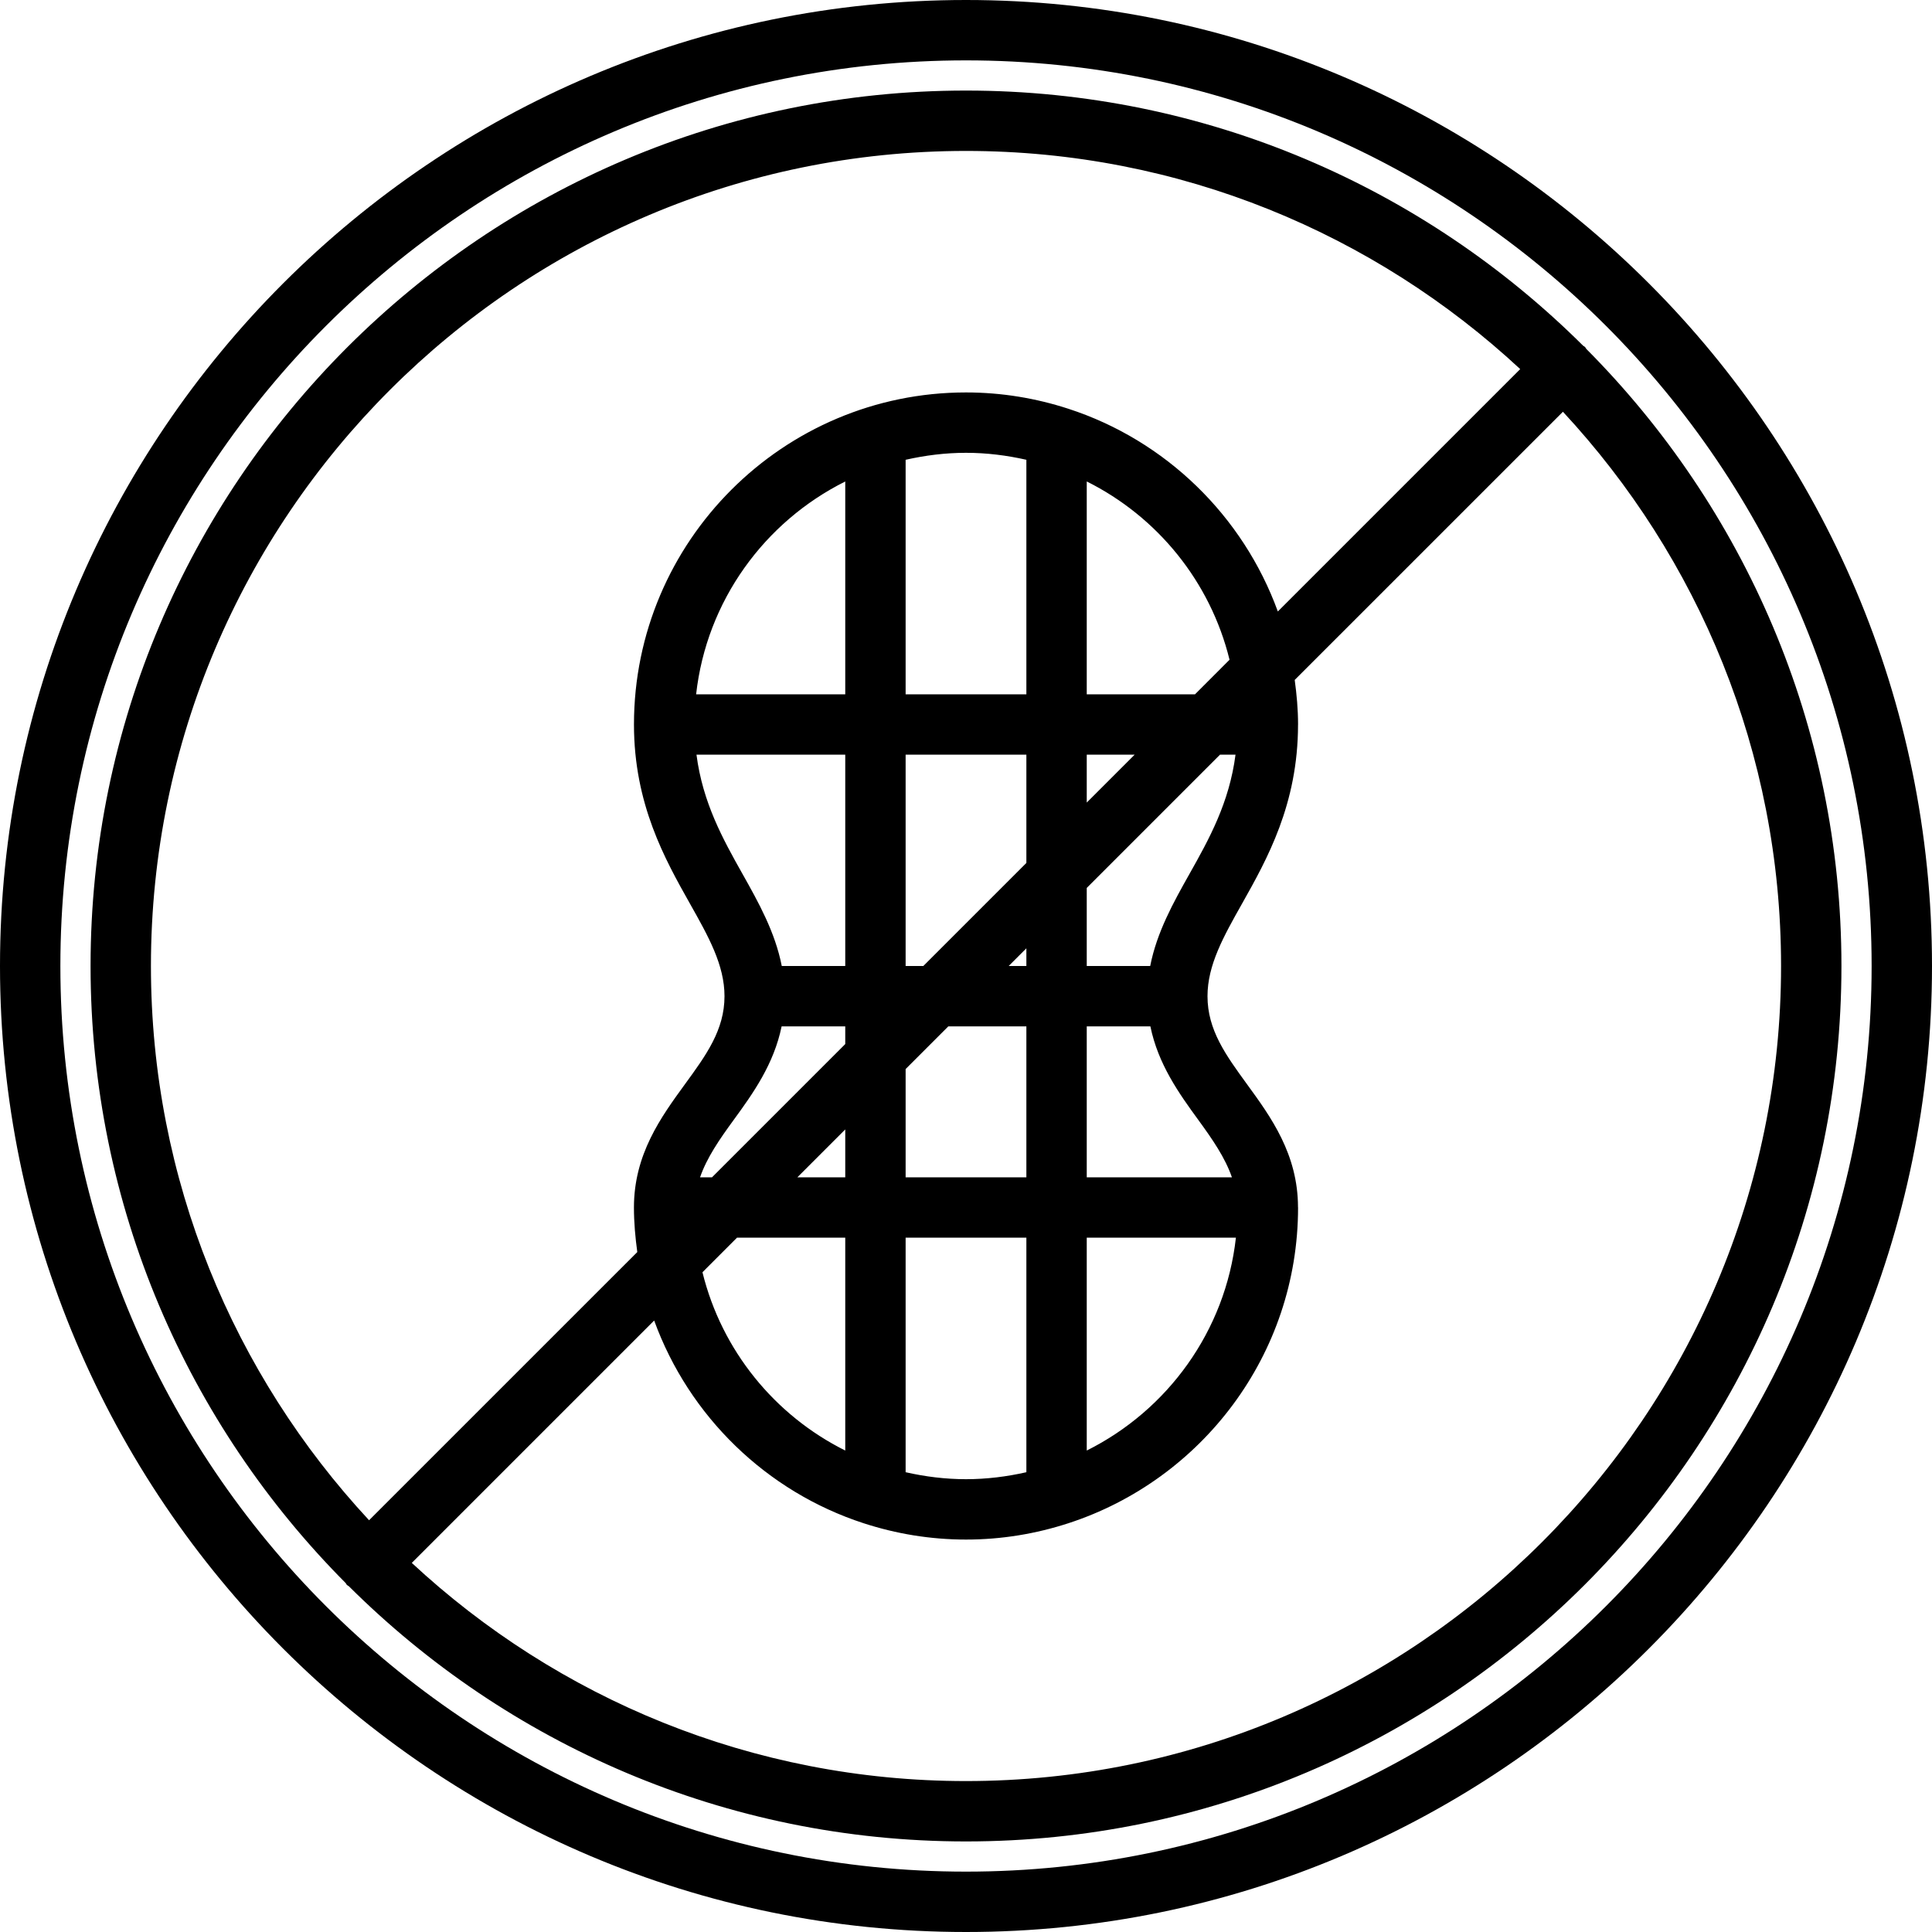 <svg id="icons" enable-background="new 0 0 64 64" height="512" viewBox="0 0 64 64" width="512" xmlns="http://www.w3.org/2000/svg"><g><path d="m32 0c-17.645 0-32 14.355-32 32s14.355 32 32 32 32-14.355 32-32-14.355-32-32-32zm0 62c-16.542 0-30-13.458-30-30s13.458-30 30-30 30 13.458 30 30-13.458 30-30 30z"/><path d="m52.506 11.494c-.02-.019-.044-.025-.064-.043-5.248-5.22-12.474-8.451-20.442-8.451-15.99 0-29 13.01-29 29 0 7.968 3.231 15.194 8.451 20.441.018.021.023.046.043.064s.044.025.064.043c5.248 5.221 12.474 8.452 20.442 8.452 15.99 0 29-13.01 29-29 0-7.968-3.231-15.194-8.451-20.441-.018-.021-.024-.046-.043-.065zm-20.506-6.494c7.085 0 13.537 2.747 18.359 7.227l-8.029 8.029c-1.154-3.172-3.718-5.668-6.938-6.715-.002-.001-.004-.002-.006-.002-1.068-.347-2.204-.539-3.386-.539-6.064 0-10.999 4.935-10.999 11 0 2.639 1.028 4.466 1.854 5.934.615 1.091 1.145 2.034 1.145 3.066 0 1.119-.607 1.952-1.311 2.917-.792 1.088-1.689 2.32-1.689 4.083 0 .501.045.991.111 1.476l-8.885 8.884c-4.479-4.823-7.226-11.275-7.226-18.36 0-14.888 12.112-27 27-27zm0 44c-.688 0-1.355-.085-2-.231v-7.769h4v7.769c-.645.146-1.312.231-2 .231zm-8.73-6.855 1.144-1.145h3.586v7.051c-2.337-1.166-4.094-3.316-4.73-5.906zm10.73-13.559-3.414 3.414h-.586v-7h4zm2-3.586h1.586l-1.586 1.586zm-6 10.414 1.414-1.414h2.586v5h-4zm-2 3.586h-1.586l1.586-1.586zm5.414-7 .586-.586v.586zm-3.414-9v-7.769c.645-.146 1.312-.231 2-.231s1.355.085 2 .231v7.769zm-2 0h-4.94c.345-3.096 2.267-5.716 4.94-7.05zm0 2v7h-2.103c-.219-1.118-.764-2.096-1.299-3.047-.654-1.162-1.32-2.364-1.526-3.953zm-3.693 12.095c.635-.871 1.328-1.839 1.585-3.095h2.108v.586l-4.414 4.414h-.396c.229-.658.642-1.254 1.117-1.905zm11.693 3.905h4.941c-.345 3.097-2.267 5.716-4.941 7.051zm0-2v-5h2.108c.257 1.256.95 2.224 1.585 3.095.474.651.887 1.247 1.116 1.905zm3.401-10.047c-.535.951-1.08 1.929-1.299 3.047h-2.102v-2.586l4.414-4.414h.514c-.206 1.589-.872 2.791-1.527 3.953zm.185-5.953h-3.586v-7.051c2.337 1.166 4.094 3.315 4.73 5.906zm-7.586 36c-7.085 0-13.537-2.747-18.359-7.227l8.029-8.029c1.154 3.172 3.718 5.668 6.938 6.715.002.001.004.002.006.002 1.068.347 2.204.539 3.386.539s2.318-.192 3.386-.539c.002 0 .004-.001.006-.002 4.409-1.434 7.608-5.577 7.608-10.459 0-.003-.002-.005-.002-.007-.002-1.759-.897-2.99-1.688-4.075-.703-.966-1.31-1.799-1.31-2.918 0-1.032.53-1.975 1.145-3.066.825-1.467 1.853-3.292 1.854-5.928 0-.002.001-.004.001-.006 0-.501-.045-.991-.111-1.476l8.885-8.884c4.479 4.823 7.226 11.275 7.226 18.36 0 14.888-12.112 27-27 27z"/></g></svg>